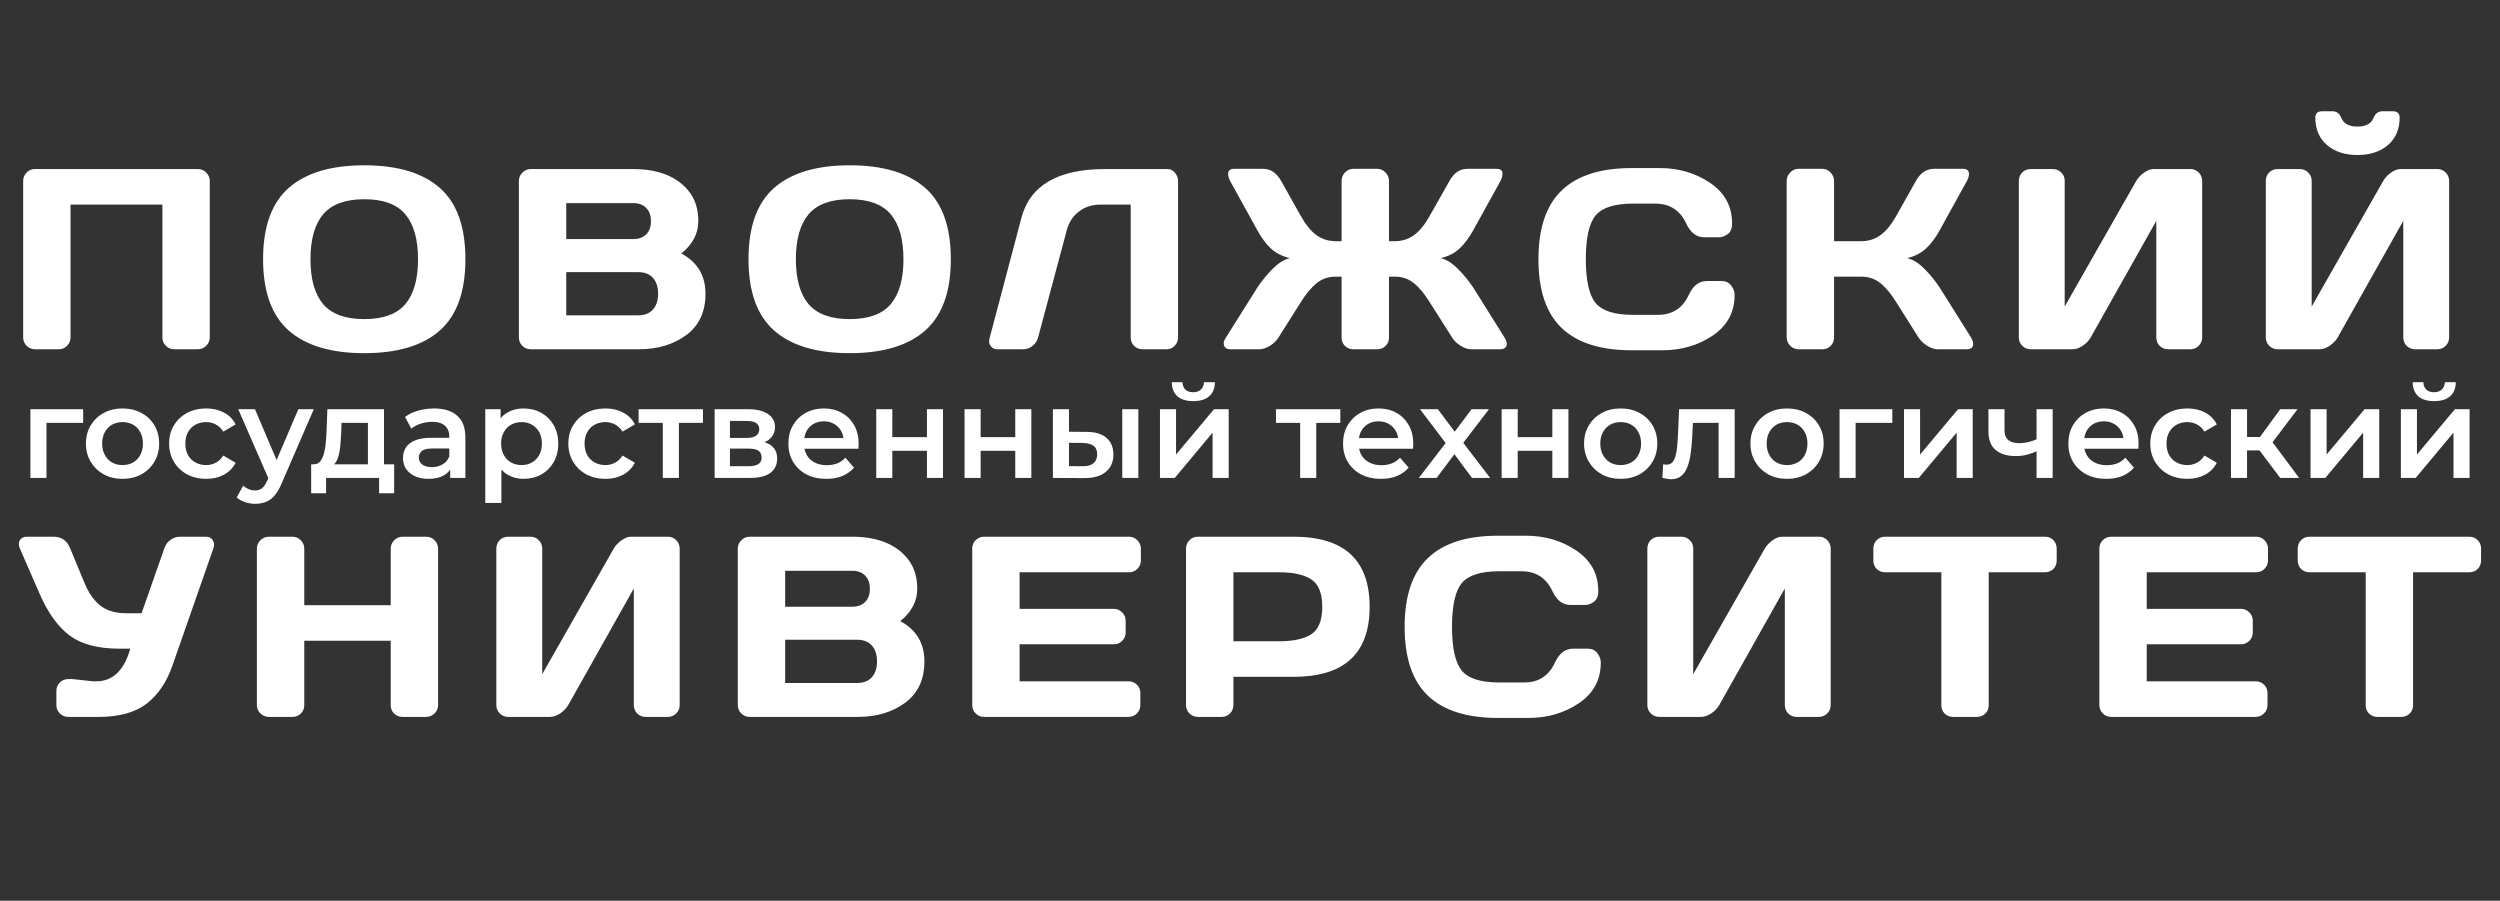 <svg width="136" height="49" viewBox="0 0 136 49" fill="none" xmlns="http://www.w3.org/2000/svg">
<rect x="0" y="0" width="136" height="49" fill="#333333" stroke="none"/>
<path d="M1.26 18.357V9.847C1.26 9.669 1.321 9.516 1.444 9.389C1.567 9.261 1.718 9.197 1.896 9.197H10.769C10.946 9.197 11.097 9.261 11.22 9.389C11.347 9.516 11.411 9.669 11.411 9.847V18.357C11.411 18.535 11.345 18.688 11.213 18.815C11.085 18.939 10.933 19 10.755 19H9.483C9.306 19 9.153 18.939 9.025 18.815C8.898 18.688 8.834 18.535 8.834 18.357V11.132H3.837V18.357C3.837 18.535 3.773 18.688 3.646 18.815C3.522 18.939 3.372 19 3.194 19H1.909C1.731 19 1.579 18.939 1.451 18.815C1.324 18.688 1.26 18.535 1.26 18.357ZM23.917 17.988C22.987 18.804 21.62 19.212 19.815 19.212C18.015 19.212 16.648 18.804 15.714 17.988C14.78 17.168 14.312 15.871 14.312 14.099C14.312 12.326 14.78 11.032 15.714 10.216C16.648 9.4 18.015 8.992 19.815 8.992C21.62 8.992 22.987 9.4 23.917 10.216C24.851 11.032 25.318 12.326 25.318 14.099C25.318 15.871 24.851 17.168 23.917 17.988ZM22.051 11.658C21.59 11.111 20.845 10.838 19.815 10.838C18.79 10.838 18.045 11.111 17.58 11.658C17.12 12.205 16.89 13.021 16.89 14.105C16.89 15.185 17.12 15.999 17.58 16.546C18.045 17.088 18.79 17.359 19.815 17.359C20.845 17.359 21.59 17.088 22.051 16.546C22.511 15.999 22.741 15.185 22.741 14.105C22.741 13.021 22.511 12.205 22.051 11.658ZM28.227 9.847C28.227 9.669 28.29 9.516 28.418 9.389C28.546 9.261 28.698 9.197 28.876 9.197H34.434C35.796 9.197 36.801 9.589 37.448 10.373C37.808 10.806 37.988 11.36 37.988 12.034C37.988 12.704 37.681 13.29 37.065 13.791C37.94 14.26 38.378 14.99 38.378 15.979C38.378 16.967 38.027 17.719 37.325 18.234C36.628 18.745 35.771 19 34.755 19H28.876C28.698 19 28.546 18.939 28.418 18.815C28.29 18.688 28.227 18.535 28.227 18.357V9.847ZM30.804 17.154H34.714C35.065 17.154 35.334 17.049 35.52 16.84C35.707 16.63 35.801 16.343 35.801 15.979C35.801 15.614 35.707 15.327 35.52 15.117C35.334 14.908 35.065 14.803 34.714 14.803H30.804V17.154ZM30.804 13.005H34.461C34.748 13.005 34.978 12.921 35.151 12.752C35.325 12.579 35.411 12.339 35.411 12.034C35.411 11.724 35.325 11.483 35.151 11.31C34.978 11.136 34.748 11.05 34.461 11.05H30.804V13.005ZM50.323 17.988C49.394 18.804 48.026 19.212 46.222 19.212C44.422 19.212 43.054 18.804 42.12 17.988C41.186 17.168 40.719 15.871 40.719 14.099C40.719 12.326 41.186 11.032 42.12 10.216C43.054 9.4 44.422 8.992 46.222 8.992C48.026 8.992 49.394 9.4 50.323 10.216C51.258 11.032 51.725 12.326 51.725 14.099C51.725 15.871 51.258 17.168 50.323 17.988ZM48.457 11.658C47.997 11.111 47.252 10.838 46.222 10.838C45.196 10.838 44.451 11.111 43.986 11.658C43.526 12.205 43.296 13.021 43.296 14.105C43.296 15.185 43.526 15.999 43.986 16.546C44.451 17.088 45.196 17.359 46.222 17.359C47.252 17.359 47.997 17.088 48.457 16.546C48.917 15.999 49.148 15.185 49.148 14.105C49.148 13.021 48.917 12.205 48.457 11.658ZM53.826 18.426L55.562 11.863C56.027 10.091 57.538 9.202 60.095 9.197H63.513C63.672 9.197 63.807 9.263 63.916 9.396C64.03 9.528 64.087 9.678 64.087 9.847V18.357C64.087 18.535 64.025 18.688 63.902 18.815C63.784 18.939 63.636 19 63.458 19H62.152C61.975 19 61.822 18.939 61.694 18.815C61.571 18.688 61.51 18.535 61.51 18.357V11.132H59.842C59.404 11.132 59.022 11.257 58.693 11.508C58.37 11.754 58.151 12.087 58.037 12.506L56.472 18.357C56.426 18.544 56.324 18.699 56.164 18.822C56.005 18.941 55.836 19 55.658 19H54.27C54.111 19 53.992 18.95 53.915 18.85C53.842 18.749 53.806 18.665 53.806 18.597C53.81 18.528 53.817 18.471 53.826 18.426ZM66.811 9.464C66.811 9.277 66.918 9.184 67.132 9.184H68.711C69.121 9.184 69.449 9.405 69.695 9.847L70.755 11.733C71.028 12.221 71.315 12.574 71.616 12.793C71.921 13.012 72.275 13.121 72.676 13.121H72.983V9.847C72.983 9.669 73.045 9.514 73.168 9.382C73.296 9.25 73.448 9.184 73.626 9.184H74.918C75.096 9.184 75.246 9.25 75.369 9.382C75.497 9.514 75.561 9.669 75.561 9.847V13.121H75.868C76.269 13.121 76.62 13.012 76.921 12.793C77.226 12.574 77.513 12.221 77.782 11.733L78.849 9.847C79.09 9.405 79.416 9.184 79.826 9.184H81.412C81.59 9.184 81.697 9.245 81.733 9.368V9.464C81.733 9.578 81.697 9.705 81.624 9.847L80.141 12.533C79.922 12.925 79.68 13.249 79.416 13.504C79.152 13.759 78.803 13.939 78.37 14.044C78.671 14.108 78.978 14.297 79.293 14.611C79.612 14.926 79.894 15.268 80.141 15.637L81.843 18.357C81.966 18.558 82 18.715 81.945 18.829C81.895 18.943 81.784 19 81.61 19H80.038C79.86 19 79.669 18.939 79.464 18.815C79.259 18.688 79.102 18.535 78.992 18.357L77.782 16.45C77.495 15.985 77.206 15.637 76.914 15.404C76.627 15.167 76.278 15.049 75.868 15.049H75.561V18.371C75.561 18.549 75.497 18.699 75.369 18.822C75.246 18.941 75.096 19 74.918 19H73.626C73.448 19 73.296 18.941 73.168 18.822C73.045 18.699 72.983 18.549 72.983 18.371V15.049H72.676C72.266 15.049 71.915 15.167 71.623 15.404C71.336 15.637 71.046 15.985 70.755 16.45L69.552 18.357C69.442 18.535 69.285 18.688 69.08 18.815C68.875 18.939 68.684 19 68.506 19H66.934C66.756 19 66.644 18.939 66.599 18.815C66.58 18.779 66.571 18.727 66.571 18.658C66.571 18.585 66.612 18.485 66.694 18.357L68.403 15.637C68.649 15.268 68.93 14.926 69.244 14.611C69.563 14.297 69.871 14.108 70.167 14.044C69.739 13.939 69.39 13.759 69.121 13.504C68.857 13.249 68.618 12.925 68.403 12.533L66.92 9.847C66.847 9.705 66.811 9.578 66.811 9.464ZM84.956 17.845C84.113 17.038 83.691 15.792 83.691 14.105C83.691 12.415 84.113 11.166 84.956 10.359C85.804 9.548 87.073 9.143 88.764 9.143H90.288C91.323 9.143 92.236 9.411 93.029 9.949C93.827 10.487 94.226 11.223 94.226 12.157C94.226 12.426 94.146 12.62 93.986 12.738C93.827 12.852 93.672 12.909 93.522 12.909H92.708C92.289 12.909 91.963 12.659 91.731 12.157C91.393 11.437 90.833 11.077 90.049 11.077H88.832C87.834 11.077 87.157 11.291 86.802 11.72C86.446 12.148 86.269 12.941 86.269 14.099C86.269 15.256 86.446 16.051 86.802 16.484C87.157 16.913 87.834 17.127 88.832 17.127H90.192C90.976 17.127 91.534 16.767 91.867 16.047C92.1 15.541 92.428 15.288 92.852 15.288H93.665C93.879 15.288 94.048 15.368 94.171 15.527C94.299 15.687 94.362 15.86 94.362 16.047C94.362 16.981 93.966 17.717 93.173 18.255C92.38 18.788 91.466 19.055 90.432 19.055H88.764C87.073 19.055 85.804 18.651 84.956 17.845ZM107.34 18.699C107.34 18.9 107.221 19 106.984 19H105.419C105.241 19 105.05 18.939 104.845 18.815C104.64 18.688 104.48 18.535 104.366 18.357L103.163 16.45C102.876 15.985 102.587 15.637 102.295 15.404C102.003 15.167 101.652 15.049 101.242 15.049H99.772V18.371C99.772 18.549 99.709 18.699 99.581 18.822C99.458 18.941 99.308 19 99.13 19H97.845C97.667 19 97.514 18.936 97.387 18.809C97.259 18.676 97.195 18.521 97.195 18.344V9.847C97.195 9.669 97.259 9.514 97.387 9.382C97.514 9.25 97.667 9.184 97.845 9.184H99.13C99.308 9.184 99.458 9.25 99.581 9.382C99.709 9.514 99.772 9.669 99.772 9.847V13.121H101.242C101.643 13.121 101.994 13.012 102.295 12.793C102.6 12.574 102.89 12.221 103.163 11.733L104.223 9.847C104.464 9.409 104.792 9.188 105.207 9.184H106.786C107.005 9.184 107.114 9.279 107.114 9.471C107.114 9.576 107.076 9.701 106.998 9.847L105.515 12.533C105.3 12.925 105.059 13.249 104.79 13.504C104.526 13.759 104.179 13.939 103.751 14.044C104.052 14.108 104.359 14.297 104.674 14.611C104.993 14.926 105.273 15.268 105.515 15.637L107.224 18.357C107.301 18.49 107.34 18.604 107.34 18.699ZM109.824 18.357V9.847C109.824 9.66 109.886 9.505 110.009 9.382C110.132 9.259 110.287 9.197 110.474 9.197H111.677C111.854 9.197 112.005 9.259 112.128 9.382C112.256 9.505 112.319 9.655 112.319 9.833V16.676L116.209 9.847C116.314 9.669 116.457 9.516 116.64 9.389C116.822 9.261 116.991 9.197 117.146 9.197H119.162C119.34 9.197 119.49 9.261 119.613 9.389C119.736 9.516 119.798 9.669 119.798 9.847V18.357C119.798 18.535 119.734 18.688 119.606 18.815C119.479 18.939 119.326 19 119.148 19H117.945C117.768 19 117.615 18.939 117.487 18.815C117.364 18.688 117.303 18.535 117.303 18.357V12.014L113.734 18.357C113.63 18.535 113.481 18.688 113.29 18.815C113.099 18.939 112.914 19 112.736 19H110.474C110.296 19 110.143 18.939 110.016 18.815C109.888 18.688 109.824 18.535 109.824 18.357ZM123.26 18.357V9.847C123.26 9.66 123.321 9.505 123.444 9.382C123.567 9.259 123.722 9.197 123.909 9.197H125.112C125.29 9.197 125.44 9.259 125.563 9.382C125.691 9.505 125.755 9.655 125.755 9.833V16.676L129.645 9.847C129.749 9.669 129.893 9.516 130.075 9.389C130.257 9.261 130.426 9.197 130.581 9.197H132.598C132.775 9.197 132.926 9.261 133.049 9.389C133.172 9.516 133.233 9.669 133.233 9.847V18.357C133.233 18.535 133.17 18.688 133.042 18.815C132.914 18.939 132.762 19 132.584 19H131.381C131.203 19 131.05 18.939 130.923 18.815C130.8 18.688 130.738 18.535 130.738 18.357V12.014L127.17 18.357C127.065 18.535 126.917 18.688 126.726 18.815C126.534 18.939 126.35 19 126.172 19H123.909C123.731 19 123.579 18.939 123.451 18.815C123.324 18.688 123.26 18.535 123.26 18.357ZM125.953 6.401C125.953 6.169 126.078 6.053 126.329 6.053H126.89C127.113 6.053 127.27 6.169 127.361 6.401C127.493 6.725 127.787 6.887 128.243 6.887C128.703 6.887 128.997 6.725 129.125 6.401C129.221 6.169 129.38 6.053 129.604 6.053H130.164C130.415 6.053 130.54 6.169 130.54 6.401C130.54 7.026 130.33 7.52 129.911 7.885C129.492 8.249 128.936 8.432 128.243 8.432C127.555 8.432 127.001 8.249 126.582 7.885C126.163 7.52 125.953 7.026 125.953 6.401Z" fill="white"/>
<path d="M1.654 26V22.262H4.524V23.004H2.326L2.529 22.808V26H1.654ZM6.663 26.049C6.28 26.049 5.939 25.967 5.641 25.804C5.342 25.636 5.106 25.407 4.934 25.118C4.761 24.829 4.675 24.5 4.675 24.131C4.675 23.758 4.761 23.429 4.934 23.144C5.106 22.855 5.342 22.628 5.641 22.465C5.939 22.302 6.28 22.22 6.663 22.22C7.05 22.22 7.393 22.302 7.692 22.465C7.995 22.628 8.231 22.852 8.399 23.137C8.571 23.422 8.658 23.753 8.658 24.131C8.658 24.5 8.571 24.829 8.399 25.118C8.231 25.407 7.995 25.636 7.692 25.804C7.393 25.967 7.05 26.049 6.663 26.049ZM6.663 25.3C6.877 25.3 7.069 25.253 7.237 25.16C7.405 25.067 7.535 24.931 7.629 24.754C7.727 24.577 7.776 24.369 7.776 24.131C7.776 23.888 7.727 23.681 7.629 23.508C7.535 23.331 7.405 23.195 7.237 23.102C7.069 23.009 6.88 22.962 6.67 22.962C6.455 22.962 6.264 23.009 6.096 23.102C5.932 23.195 5.802 23.331 5.704 23.508C5.606 23.681 5.557 23.888 5.557 24.131C5.557 24.369 5.606 24.577 5.704 24.754C5.802 24.931 5.932 25.067 6.096 25.16C6.264 25.253 6.453 25.3 6.663 25.3ZM11.223 26.049C10.831 26.049 10.481 25.967 10.173 25.804C9.87 25.636 9.632 25.407 9.459 25.118C9.286 24.829 9.2 24.5 9.2 24.131C9.2 23.758 9.286 23.429 9.459 23.144C9.632 22.855 9.87 22.628 10.173 22.465C10.481 22.302 10.831 22.22 11.223 22.22C11.587 22.22 11.907 22.295 12.182 22.444C12.462 22.589 12.674 22.803 12.819 23.088L12.147 23.48C12.035 23.303 11.897 23.172 11.734 23.088C11.575 23.004 11.403 22.962 11.216 22.962C11.001 22.962 10.808 23.009 10.635 23.102C10.462 23.195 10.327 23.331 10.229 23.508C10.131 23.681 10.082 23.888 10.082 24.131C10.082 24.374 10.131 24.584 10.229 24.761C10.327 24.934 10.462 25.067 10.635 25.16C10.808 25.253 11.001 25.3 11.216 25.3C11.403 25.3 11.575 25.258 11.734 25.174C11.897 25.09 12.035 24.959 12.147 24.782L12.819 25.174C12.674 25.454 12.462 25.671 12.182 25.825C11.907 25.974 11.587 26.049 11.223 26.049ZM13.878 27.407C13.696 27.407 13.514 27.377 13.332 27.316C13.15 27.255 12.998 27.171 12.877 27.064L13.227 26.42C13.315 26.499 13.416 26.562 13.528 26.609C13.64 26.656 13.754 26.679 13.871 26.679C14.029 26.679 14.158 26.639 14.256 26.56C14.354 26.481 14.445 26.348 14.529 26.161L14.746 25.671L14.816 25.566L16.23 22.262H17.07L15.32 26.301C15.203 26.581 15.072 26.803 14.928 26.966C14.788 27.129 14.629 27.244 14.452 27.309C14.279 27.374 14.088 27.407 13.878 27.407ZM14.648 26.133L12.961 22.262H13.871L15.243 25.489L14.648 26.133ZM20.014 25.594V23.004H18.579L18.558 23.606C18.548 23.821 18.534 24.028 18.516 24.229C18.497 24.425 18.467 24.607 18.425 24.775C18.383 24.938 18.322 25.074 18.243 25.181C18.163 25.288 18.058 25.358 17.928 25.391L17.06 25.258C17.2 25.258 17.312 25.214 17.396 25.125C17.484 25.032 17.552 24.906 17.599 24.747C17.65 24.584 17.687 24.399 17.711 24.194C17.734 23.984 17.75 23.767 17.76 23.543L17.809 22.262H20.889V25.594H20.014ZM16.927 26.833V25.258H21.442V26.833H20.623V26H17.739V26.833H16.927ZM24.491 26V25.244L24.442 25.083V23.76C24.442 23.503 24.365 23.305 24.211 23.165C24.057 23.02 23.824 22.948 23.511 22.948C23.301 22.948 23.094 22.981 22.888 23.046C22.688 23.111 22.517 23.202 22.377 23.319L22.034 22.682C22.235 22.528 22.473 22.414 22.748 22.339C23.028 22.26 23.318 22.22 23.616 22.22C24.158 22.22 24.575 22.351 24.869 22.612C25.168 22.869 25.317 23.268 25.317 23.809V26H24.491ZM23.315 26.049C23.035 26.049 22.79 26.002 22.58 25.909C22.37 25.811 22.207 25.678 22.09 25.51C21.978 25.337 21.922 25.144 21.922 24.929C21.922 24.719 21.971 24.53 22.069 24.362C22.172 24.194 22.338 24.061 22.566 23.963C22.795 23.865 23.098 23.816 23.476 23.816H24.561V24.397H23.539C23.241 24.397 23.04 24.446 22.937 24.544C22.835 24.637 22.783 24.754 22.783 24.894C22.783 25.053 22.846 25.179 22.972 25.272C23.098 25.365 23.273 25.412 23.497 25.412C23.712 25.412 23.903 25.363 24.071 25.265C24.244 25.167 24.368 25.022 24.442 24.831L24.589 25.356C24.505 25.575 24.354 25.746 24.134 25.867C23.92 25.988 23.647 26.049 23.315 26.049ZM28.472 26.049C28.169 26.049 27.891 25.979 27.639 25.839C27.392 25.699 27.193 25.489 27.044 25.209C26.899 24.924 26.827 24.565 26.827 24.131C26.827 23.692 26.897 23.333 27.037 23.053C27.182 22.773 27.378 22.565 27.625 22.43C27.872 22.29 28.155 22.22 28.472 22.22C28.841 22.22 29.165 22.299 29.445 22.458C29.73 22.617 29.954 22.838 30.117 23.123C30.285 23.408 30.369 23.744 30.369 24.131C30.369 24.518 30.285 24.857 30.117 25.146C29.954 25.431 29.73 25.652 29.445 25.811C29.165 25.97 28.841 26.049 28.472 26.049ZM26.4 27.358V22.262H27.233V23.144L27.205 24.138L27.275 25.132V27.358H26.4ZM28.374 25.3C28.584 25.3 28.771 25.253 28.934 25.16C29.102 25.067 29.235 24.931 29.333 24.754C29.431 24.577 29.48 24.369 29.48 24.131C29.48 23.888 29.431 23.681 29.333 23.508C29.235 23.331 29.102 23.195 28.934 23.102C28.771 23.009 28.584 22.962 28.374 22.962C28.164 22.962 27.975 23.009 27.807 23.102C27.639 23.195 27.506 23.331 27.408 23.508C27.31 23.681 27.261 23.888 27.261 24.131C27.261 24.369 27.31 24.577 27.408 24.754C27.506 24.931 27.639 25.067 27.807 25.16C27.975 25.253 28.164 25.3 28.374 25.3ZM32.941 26.049C32.549 26.049 32.199 25.967 31.891 25.804C31.587 25.636 31.349 25.407 31.177 25.118C31.004 24.829 30.918 24.5 30.918 24.131C30.918 23.758 31.004 23.429 31.177 23.144C31.349 22.855 31.587 22.628 31.891 22.465C32.199 22.302 32.549 22.22 32.941 22.22C33.305 22.22 33.624 22.295 33.9 22.444C34.18 22.589 34.392 22.803 34.537 23.088L33.865 23.48C33.753 23.303 33.615 23.172 33.452 23.088C33.293 23.004 33.12 22.962 32.934 22.962C32.719 22.962 32.526 23.009 32.353 23.102C32.18 23.195 32.045 23.331 31.947 23.508C31.849 23.681 31.8 23.888 31.8 24.131C31.8 24.374 31.849 24.584 31.947 24.761C32.045 24.934 32.18 25.067 32.353 25.16C32.526 25.253 32.719 25.3 32.934 25.3C33.12 25.3 33.293 25.258 33.452 25.174C33.615 25.09 33.753 24.959 33.865 24.782L34.537 25.174C34.392 25.454 34.18 25.671 33.9 25.825C33.624 25.974 33.305 26.049 32.941 26.049ZM36.057 26V22.794L36.26 23.004H34.741V22.262H38.241V23.004H36.729L36.932 22.794V26H36.057ZM38.876 26V22.262H40.703C41.155 22.262 41.51 22.346 41.767 22.514C42.028 22.682 42.159 22.92 42.159 23.228C42.159 23.531 42.037 23.769 41.795 23.942C41.552 24.11 41.23 24.194 40.829 24.194L40.934 23.977C41.386 23.977 41.722 24.061 41.942 24.229C42.166 24.392 42.278 24.633 42.278 24.95C42.278 25.281 42.154 25.54 41.907 25.727C41.659 25.909 41.284 26 40.78 26H38.876ZM39.709 25.363H40.71C40.948 25.363 41.127 25.326 41.249 25.251C41.37 25.172 41.431 25.053 41.431 24.894C41.431 24.726 41.375 24.602 41.263 24.523C41.151 24.444 40.976 24.404 40.738 24.404H39.709V25.363ZM39.709 23.823H40.626C40.85 23.823 41.018 23.783 41.13 23.704C41.246 23.62 41.305 23.503 41.305 23.354C41.305 23.2 41.246 23.086 41.13 23.011C41.018 22.936 40.85 22.899 40.626 22.899H39.709V23.823ZM44.953 26.049C44.537 26.049 44.173 25.967 43.861 25.804C43.553 25.636 43.312 25.407 43.14 25.118C42.972 24.829 42.888 24.5 42.888 24.131C42.888 23.758 42.969 23.429 43.133 23.144C43.301 22.855 43.529 22.628 43.819 22.465C44.113 22.302 44.446 22.22 44.82 22.22C45.184 22.22 45.508 22.299 45.793 22.458C46.077 22.617 46.301 22.841 46.465 23.13C46.628 23.419 46.71 23.76 46.71 24.152C46.71 24.189 46.707 24.231 46.703 24.278C46.703 24.325 46.7 24.369 46.696 24.411H43.581V23.83H46.234L45.891 24.012C45.895 23.797 45.851 23.608 45.758 23.445C45.664 23.282 45.536 23.153 45.373 23.06C45.214 22.967 45.03 22.92 44.82 22.92C44.605 22.92 44.416 22.967 44.253 23.06C44.094 23.153 43.968 23.284 43.875 23.452C43.786 23.615 43.742 23.809 43.742 24.033V24.173C43.742 24.397 43.793 24.595 43.896 24.768C43.998 24.941 44.143 25.074 44.33 25.167C44.516 25.26 44.731 25.307 44.974 25.307C45.184 25.307 45.373 25.274 45.541 25.209C45.709 25.144 45.858 25.041 45.989 24.901L46.458 25.44C46.29 25.636 46.077 25.788 45.821 25.895C45.569 25.998 45.279 26.049 44.953 26.049ZM47.667 26V22.262H48.542V23.781H50.425V22.262H51.3V26H50.425V24.523H48.542V26H47.667ZM52.472 26V22.262H53.347V23.781H55.23V22.262H56.105V26H55.23V24.523H53.347V26H52.472ZM61.051 26V22.262H61.926V26H61.051ZM59.098 23.494C59.579 23.494 59.943 23.601 60.19 23.816C60.442 24.031 60.568 24.334 60.568 24.726C60.568 25.132 60.428 25.449 60.148 25.678C59.873 25.902 59.481 26.012 58.972 26.007L57.278 26V22.262H58.153V23.487L59.098 23.494ZM58.895 25.363C59.152 25.368 59.348 25.314 59.483 25.202C59.618 25.09 59.686 24.927 59.686 24.712C59.686 24.497 59.618 24.343 59.483 24.25C59.352 24.152 59.156 24.101 58.895 24.096L58.153 24.089V25.356L58.895 25.363ZM63.102 26V22.262H63.977V24.726L66.042 22.262H66.84V26H65.965V23.536L63.907 26H63.102ZM64.915 21.821C64.542 21.821 64.255 21.735 64.054 21.562C63.853 21.385 63.751 21.128 63.746 20.792H64.327C64.332 20.96 64.383 21.093 64.481 21.191C64.584 21.289 64.726 21.338 64.908 21.338C65.085 21.338 65.225 21.289 65.328 21.191C65.436 21.093 65.492 20.96 65.496 20.792H66.091C66.087 21.128 65.981 21.385 65.776 21.562C65.576 21.735 65.288 21.821 64.915 21.821ZM70.729 26V22.794L70.932 23.004H69.413V22.262H72.913V23.004H71.401L71.604 22.794V26H70.729ZM75.126 26.049C74.711 26.049 74.347 25.967 74.034 25.804C73.726 25.636 73.486 25.407 73.313 25.118C73.145 24.829 73.061 24.5 73.061 24.131C73.061 23.758 73.143 23.429 73.306 23.144C73.474 22.855 73.703 22.628 73.992 22.465C74.286 22.302 74.62 22.22 74.993 22.22C75.357 22.22 75.682 22.299 75.966 22.458C76.251 22.617 76.475 22.841 76.638 23.13C76.802 23.419 76.883 23.76 76.883 24.152C76.883 24.189 76.881 24.231 76.876 24.278C76.876 24.325 76.874 24.369 76.869 24.411H73.754V23.83H76.407L76.064 24.012C76.069 23.797 76.025 23.608 75.931 23.445C75.838 23.282 75.71 23.153 75.546 23.06C75.388 22.967 75.203 22.92 74.993 22.92C74.779 22.92 74.59 22.967 74.426 23.06C74.268 23.153 74.142 23.284 74.048 23.452C73.96 23.615 73.915 23.809 73.915 24.033V24.173C73.915 24.397 73.967 24.595 74.069 24.768C74.172 24.941 74.317 25.074 74.503 25.167C74.69 25.26 74.905 25.307 75.147 25.307C75.357 25.307 75.546 25.274 75.714 25.209C75.882 25.144 76.032 25.041 76.162 24.901L76.631 25.44C76.463 25.636 76.251 25.788 75.994 25.895C75.742 25.998 75.453 26.049 75.126 26.049ZM77.185 26L78.83 23.858L78.816 24.327L77.248 22.262H78.221L79.32 23.732H78.949L80.055 22.262H81L79.418 24.327L79.425 23.858L81.063 26H80.076L78.921 24.439L79.285 24.488L78.151 26H77.185ZM81.689 26V22.262H82.564V23.781H84.447V22.262H85.322V26H84.447V24.523H82.564V26H81.689ZM88.161 26.049C87.778 26.049 87.437 25.967 87.139 25.804C86.84 25.636 86.604 25.407 86.432 25.118C86.259 24.829 86.173 24.5 86.173 24.131C86.173 23.758 86.259 23.429 86.432 23.144C86.604 22.855 86.84 22.628 87.139 22.465C87.437 22.302 87.778 22.22 88.161 22.22C88.548 22.22 88.891 22.302 89.19 22.465C89.493 22.628 89.729 22.852 89.897 23.137C90.069 23.422 90.156 23.753 90.156 24.131C90.156 24.5 90.069 24.829 89.897 25.118C89.729 25.407 89.493 25.636 89.19 25.804C88.891 25.967 88.548 26.049 88.161 26.049ZM88.161 25.3C88.375 25.3 88.567 25.253 88.735 25.16C88.903 25.067 89.033 24.931 89.127 24.754C89.225 24.577 89.274 24.369 89.274 24.131C89.274 23.888 89.225 23.681 89.127 23.508C89.033 23.331 88.903 23.195 88.735 23.102C88.567 23.009 88.378 22.962 88.168 22.962C87.953 22.962 87.762 23.009 87.594 23.102C87.43 23.195 87.3 23.331 87.202 23.508C87.104 23.681 87.055 23.888 87.055 24.131C87.055 24.369 87.104 24.577 87.202 24.754C87.3 24.931 87.43 25.067 87.594 25.16C87.762 25.253 87.951 25.3 88.161 25.3ZM90.433 25.993L90.475 25.258C90.508 25.263 90.538 25.267 90.566 25.272C90.594 25.277 90.62 25.279 90.643 25.279C90.788 25.279 90.9 25.235 90.979 25.146C91.058 25.057 91.117 24.938 91.154 24.789C91.196 24.635 91.224 24.465 91.238 24.278C91.257 24.087 91.271 23.895 91.28 23.704L91.343 22.262H94.367V26H93.492V22.766L93.695 23.004H91.917L92.106 22.759L92.057 23.746C92.043 24.077 92.015 24.385 91.973 24.67C91.936 24.95 91.875 25.195 91.791 25.405C91.712 25.615 91.6 25.778 91.455 25.895C91.315 26.012 91.135 26.07 90.916 26.07C90.846 26.07 90.769 26.063 90.685 26.049C90.606 26.035 90.522 26.016 90.433 25.993ZM97.212 26.049C96.829 26.049 96.488 25.967 96.189 25.804C95.891 25.636 95.655 25.407 95.483 25.118C95.31 24.829 95.224 24.5 95.224 24.131C95.224 23.758 95.31 23.429 95.483 23.144C95.655 22.855 95.891 22.628 96.189 22.465C96.488 22.302 96.829 22.22 97.212 22.22C97.599 22.22 97.942 22.302 98.24 22.465C98.544 22.628 98.779 22.852 98.948 23.137C99.12 23.422 99.207 23.753 99.207 24.131C99.207 24.5 99.12 24.829 98.948 25.118C98.779 25.407 98.544 25.636 98.24 25.804C97.942 25.967 97.599 26.049 97.212 26.049ZM97.212 25.3C97.426 25.3 97.618 25.253 97.785 25.16C97.954 25.067 98.084 24.931 98.177 24.754C98.275 24.577 98.325 24.369 98.325 24.131C98.325 23.888 98.275 23.681 98.177 23.508C98.084 23.331 97.954 23.195 97.785 23.102C97.618 23.009 97.428 22.962 97.219 22.962C97.004 22.962 96.812 23.009 96.644 23.102C96.481 23.195 96.35 23.331 96.252 23.508C96.154 23.681 96.106 23.888 96.106 24.131C96.106 24.369 96.154 24.577 96.252 24.754C96.35 24.931 96.481 25.067 96.644 25.16C96.812 25.253 97.001 25.3 97.212 25.3ZM100.071 26V22.262H102.941V23.004H100.743L100.946 22.808V26H100.071ZM103.578 26V22.262H104.453V24.726L106.518 22.262H107.316V26H106.441V23.536L104.383 26H103.578ZM110.852 24.523C110.674 24.607 110.485 24.677 110.285 24.733C110.089 24.784 109.881 24.81 109.662 24.81C109.19 24.81 108.824 24.7 108.563 24.481C108.301 24.262 108.171 23.921 108.171 23.459V22.262H109.046V23.403C109.046 23.65 109.116 23.83 109.256 23.942C109.4 24.054 109.599 24.11 109.851 24.11C110.019 24.11 110.187 24.089 110.355 24.047C110.523 24.005 110.688 23.947 110.852 23.872V24.523ZM110.789 26V22.262H111.664V26H110.789ZM114.583 26.049C114.168 26.049 113.804 25.967 113.491 25.804C113.183 25.636 112.943 25.407 112.77 25.118C112.602 24.829 112.518 24.5 112.518 24.131C112.518 23.758 112.6 23.429 112.763 23.144C112.931 22.855 113.16 22.628 113.449 22.465C113.743 22.302 114.077 22.22 114.45 22.22C114.814 22.22 115.139 22.299 115.423 22.458C115.708 22.617 115.932 22.841 116.095 23.13C116.259 23.419 116.34 23.76 116.34 24.152C116.34 24.189 116.338 24.231 116.333 24.278C116.333 24.325 116.331 24.369 116.326 24.411H113.211V23.83H115.864L115.521 24.012C115.526 23.797 115.482 23.608 115.388 23.445C115.295 23.282 115.167 23.153 115.003 23.06C114.845 22.967 114.66 22.92 114.45 22.92C114.236 22.92 114.047 22.967 113.883 23.06C113.725 23.153 113.599 23.284 113.505 23.452C113.417 23.615 113.372 23.809 113.372 24.033V24.173C113.372 24.397 113.424 24.595 113.526 24.768C113.629 24.941 113.774 25.074 113.96 25.167C114.147 25.26 114.362 25.307 114.604 25.307C114.814 25.307 115.003 25.274 115.171 25.209C115.339 25.144 115.489 25.041 115.619 24.901L116.088 25.44C115.92 25.636 115.708 25.788 115.451 25.895C115.199 25.998 114.91 26.049 114.583 26.049ZM118.998 26.049C118.606 26.049 118.256 25.967 117.948 25.804C117.645 25.636 117.407 25.407 117.234 25.118C117.062 24.829 116.975 24.5 116.975 24.131C116.975 23.758 117.062 23.429 117.234 23.144C117.407 22.855 117.645 22.628 117.948 22.465C118.256 22.302 118.606 22.22 118.998 22.22C119.362 22.22 119.682 22.295 119.957 22.444C120.237 22.589 120.45 22.803 120.594 23.088L119.922 23.48C119.81 23.303 119.673 23.172 119.509 23.088C119.351 23.004 119.178 22.962 118.991 22.962C118.777 22.962 118.583 23.009 118.41 23.102C118.238 23.195 118.102 23.331 118.004 23.508C117.906 23.681 117.857 23.888 117.857 24.131C117.857 24.374 117.906 24.584 118.004 24.761C118.102 24.934 118.238 25.067 118.41 25.16C118.583 25.253 118.777 25.3 118.991 25.3C119.178 25.3 119.351 25.258 119.509 25.174C119.673 25.09 119.81 24.959 119.922 24.782L120.594 25.174C120.45 25.454 120.237 25.671 119.957 25.825C119.682 25.974 119.362 26.049 118.998 26.049ZM124.046 26L122.695 24.208L123.409 23.767L125.075 26H124.046ZM121.365 26V22.262H122.24V26H121.365ZM121.981 24.502V23.774H123.248V24.502H121.981ZM123.493 24.236L122.674 24.138L124.046 22.262H124.984L123.493 24.236ZM125.692 26V22.262H126.567V24.726L128.632 22.262H129.43V26H128.555V23.536L126.497 26H125.692ZM130.607 26V22.262H131.482V24.726L133.547 22.262H134.345V26H133.47V23.536L131.412 26H130.607ZM132.42 21.821C132.047 21.821 131.76 21.735 131.559 21.562C131.358 21.385 131.256 21.128 131.251 20.792H131.832C131.837 20.96 131.888 21.093 131.986 21.191C132.089 21.289 132.231 21.338 132.413 21.338C132.59 21.338 132.73 21.289 132.833 21.191C132.94 21.093 132.996 20.96 133.001 20.792H133.596C133.591 21.128 133.486 21.385 133.281 21.562C133.08 21.735 132.793 21.821 132.42 21.821Z" fill="white"/>
<path d="M3.936 36.942L5.084 37.065H5.228C6.134 37.065 6.754 36.473 7.087 35.288H6.499C5.351 35.288 4.455 35.056 3.812 34.591C3.17 34.121 2.618 33.36 2.158 32.308L1.085 29.847C1.007 29.664 1.005 29.512 1.078 29.389C1.156 29.261 1.283 29.197 1.461 29.197H2.903C3.341 29.197 3.644 29.405 3.812 29.819L4.599 31.72C4.831 32.271 5.123 32.684 5.474 32.957C5.825 33.226 6.287 33.36 6.861 33.36H7.702L8.939 29.833C9.003 29.637 9.115 29.482 9.274 29.368C9.434 29.254 9.607 29.197 9.794 29.197H11.175C11.352 29.197 11.476 29.247 11.544 29.348C11.612 29.443 11.646 29.53 11.646 29.607C11.646 29.68 11.635 29.751 11.612 29.819L9.384 36.197C9.074 37.095 8.607 37.788 7.982 38.275C7.358 38.758 6.485 39 5.364 39H3.717C3.539 39 3.386 38.938 3.259 38.815C3.131 38.688 3.067 38.535 3.067 38.357V37.585C3.067 37.407 3.129 37.257 3.252 37.134C3.375 37.006 3.53 36.942 3.717 36.942H3.936ZM13.974 38.357V29.847C13.974 29.669 14.038 29.516 14.166 29.389C14.293 29.261 14.451 29.197 14.637 29.197H15.909C16.087 29.197 16.237 29.261 16.36 29.389C16.488 29.516 16.552 29.669 16.552 29.847V32.923H21.255V29.847C21.255 29.669 21.319 29.516 21.446 29.389C21.574 29.261 21.726 29.197 21.904 29.197H23.176C23.362 29.197 23.517 29.261 23.64 29.389C23.768 29.516 23.832 29.669 23.832 29.847V38.357C23.832 38.535 23.766 38.688 23.634 38.815C23.506 38.938 23.353 39 23.176 39H21.904C21.726 39 21.574 38.941 21.446 38.822C21.319 38.699 21.255 38.549 21.255 38.371V34.857H16.552V38.371C16.552 38.549 16.488 38.699 16.36 38.822C16.237 38.941 16.087 39 15.909 39H14.637C14.46 39 14.305 38.938 14.173 38.815C14.04 38.688 13.974 38.535 13.974 38.357ZM27.001 38.357V29.847C27.001 29.66 27.062 29.505 27.185 29.382C27.308 29.259 27.463 29.197 27.65 29.197H28.853C29.031 29.197 29.181 29.259 29.304 29.382C29.432 29.505 29.496 29.655 29.496 29.833V36.676L33.385 29.847C33.49 29.669 33.634 29.516 33.816 29.389C33.998 29.261 34.167 29.197 34.322 29.197H36.339C36.516 29.197 36.667 29.261 36.79 29.389C36.913 29.516 36.974 29.669 36.974 29.847V38.357C36.974 38.535 36.91 38.688 36.783 38.815C36.655 38.938 36.502 39 36.325 39H35.122C34.944 39 34.791 38.938 34.664 38.815C34.541 38.688 34.479 38.535 34.479 38.357V32.014L30.911 38.357C30.806 38.535 30.658 38.688 30.466 38.815C30.275 38.938 30.09 39 29.913 39H27.65C27.472 39 27.32 38.938 27.192 38.815C27.064 38.688 27.001 38.535 27.001 38.357ZM40.136 29.847C40.136 29.669 40.2 29.516 40.328 29.389C40.455 29.261 40.608 29.197 40.785 29.197H46.343C47.706 29.197 48.711 29.589 49.358 30.373C49.718 30.806 49.898 31.36 49.898 32.034C49.898 32.704 49.59 33.29 48.975 33.791C49.85 34.26 50.288 34.99 50.288 35.978C50.288 36.967 49.937 37.719 49.235 38.234C48.538 38.745 47.681 39 46.664 39H40.785C40.608 39 40.455 38.938 40.328 38.815C40.2 38.688 40.136 38.535 40.136 38.357V29.847ZM42.713 37.154H46.623C46.974 37.154 47.243 37.05 47.43 36.84C47.617 36.63 47.71 36.343 47.71 35.978C47.71 35.614 47.617 35.327 47.43 35.117C47.243 34.908 46.974 34.803 46.623 34.803H42.713V37.154ZM42.713 33.005H46.37C46.658 33.005 46.888 32.921 47.061 32.752C47.234 32.579 47.321 32.34 47.321 32.034C47.321 31.724 47.234 31.483 47.061 31.31C46.888 31.136 46.658 31.05 46.37 31.05H42.713V33.005ZM52.889 38.344V29.833C52.889 29.655 52.953 29.505 53.08 29.382C53.208 29.259 53.361 29.197 53.538 29.197H61.42C61.598 29.197 61.748 29.261 61.871 29.389C61.999 29.516 62.063 29.669 62.063 29.847V30.489C62.063 30.667 61.999 30.82 61.871 30.947C61.748 31.07 61.598 31.132 61.42 31.132H55.466V33.121H60.593C60.771 33.121 60.921 33.185 61.044 33.312C61.172 33.435 61.236 33.586 61.236 33.764V34.406C61.236 34.584 61.172 34.737 61.044 34.864C60.921 34.987 60.771 35.049 60.593 35.049H55.466V37.065H61.406C61.58 37.065 61.728 37.127 61.851 37.25C61.974 37.373 62.035 37.523 62.035 37.701V38.357C62.035 38.535 61.971 38.688 61.844 38.815C61.716 38.938 61.564 39 61.386 39H53.538C53.361 39 53.208 38.938 53.08 38.815C52.953 38.688 52.889 38.531 52.889 38.344ZM64.52 38.357V29.847C64.52 29.669 64.582 29.516 64.705 29.389C64.828 29.261 64.978 29.197 65.156 29.197H70.372C73.129 29.197 74.508 30.469 74.508 33.012C74.508 35.55 73.129 36.819 70.372 36.819H67.098V38.357C67.098 38.535 67.034 38.688 66.906 38.815C66.783 38.938 66.633 39 66.455 39H65.17C64.992 39 64.84 38.938 64.712 38.815C64.584 38.688 64.52 38.535 64.52 38.357ZM67.098 34.885H69.593C70.358 34.885 70.939 34.757 71.336 34.502C71.732 34.242 71.931 33.745 71.931 33.012C71.931 32.273 71.732 31.777 71.336 31.521C70.939 31.262 70.358 31.132 69.593 31.132H67.098V34.885ZM77.677 37.845C76.834 37.038 76.412 35.792 76.412 34.105C76.412 32.415 76.834 31.166 77.677 30.359C78.524 29.548 79.793 29.143 81.484 29.143H83.009C84.043 29.143 84.957 29.412 85.75 29.949C86.547 30.487 86.946 31.223 86.946 32.157C86.946 32.426 86.866 32.62 86.707 32.738C86.547 32.852 86.392 32.909 86.242 32.909H85.428C85.009 32.909 84.683 32.658 84.451 32.157C84.114 31.437 83.553 31.077 82.769 31.077H81.552C80.555 31.077 79.878 31.291 79.522 31.72C79.167 32.148 78.989 32.941 78.989 34.099C78.989 35.256 79.167 36.051 79.522 36.484C79.878 36.913 80.555 37.127 81.552 37.127H82.913C83.697 37.127 84.255 36.767 84.588 36.047C84.82 35.541 85.148 35.288 85.572 35.288H86.385C86.6 35.288 86.768 35.368 86.891 35.527C87.019 35.687 87.083 35.86 87.083 36.047C87.083 36.981 86.686 37.717 85.893 38.255C85.1 38.788 84.187 39.055 83.152 39.055H81.484C79.793 39.055 78.524 38.651 77.677 37.845ZM89.616 38.357V29.847C89.616 29.66 89.677 29.505 89.8 29.382C89.923 29.259 90.078 29.197 90.265 29.197H91.468C91.646 29.197 91.796 29.259 91.919 29.382C92.047 29.505 92.111 29.655 92.111 29.833V36.676L96.001 29.847C96.105 29.669 96.249 29.516 96.431 29.389C96.614 29.261 96.782 29.197 96.937 29.197H98.954C99.131 29.197 99.282 29.261 99.405 29.389C99.528 29.516 99.59 29.669 99.59 29.847V38.357C99.59 38.535 99.526 38.688 99.398 38.815C99.27 38.938 99.118 39 98.94 39H97.737C97.559 39 97.406 38.938 97.279 38.815C97.156 38.688 97.094 38.535 97.094 38.357V32.014L93.526 38.357C93.421 38.535 93.273 38.688 93.082 38.815C92.89 38.938 92.706 39 92.528 39H90.265C90.088 39 89.935 38.938 89.807 38.815C89.68 38.688 89.616 38.535 89.616 38.357ZM101.911 30.489V29.847C101.911 29.66 101.972 29.505 102.095 29.382C102.218 29.259 102.373 29.197 102.56 29.197H111.235C111.422 29.197 111.577 29.259 111.7 29.382C111.823 29.505 111.884 29.66 111.884 29.847V30.489C111.884 30.676 111.823 30.831 111.7 30.954C111.577 31.073 111.422 31.132 111.235 31.132H108.186V38.371C108.186 38.549 108.122 38.699 107.995 38.822C107.871 38.941 107.721 39 107.543 39H106.251C106.074 39 105.921 38.941 105.793 38.822C105.67 38.699 105.609 38.549 105.609 38.371V31.132H102.56C102.373 31.132 102.218 31.073 102.095 30.954C101.972 30.831 101.911 30.676 101.911 30.489ZM114.205 38.344V29.833C114.205 29.655 114.269 29.505 114.397 29.382C114.524 29.259 114.677 29.197 114.855 29.197H122.737C122.914 29.197 123.065 29.261 123.188 29.389C123.315 29.516 123.379 29.669 123.379 29.847V30.489C123.379 30.667 123.315 30.82 123.188 30.947C123.065 31.07 122.914 31.132 122.737 31.132H116.782V33.121H121.909C122.087 33.121 122.238 33.185 122.361 33.312C122.488 33.435 122.552 33.586 122.552 33.764V34.406C122.552 34.584 122.488 34.737 122.361 34.864C122.238 34.987 122.087 35.049 121.909 35.049H116.782V37.065H122.723C122.896 37.065 123.044 37.127 123.167 37.25C123.29 37.373 123.352 37.523 123.352 37.701V38.357C123.352 38.535 123.288 38.688 123.16 38.815C123.033 38.938 122.88 39 122.702 39H114.855C114.677 39 114.524 38.938 114.397 38.815C114.269 38.688 114.205 38.531 114.205 38.344ZM124.996 30.489V29.847C124.996 29.66 125.058 29.505 125.181 29.382C125.304 29.259 125.459 29.197 125.646 29.197H134.32C134.507 29.197 134.662 29.259 134.785 29.382C134.908 29.505 134.97 29.66 134.97 29.847V30.489C134.97 30.676 134.908 30.831 134.785 30.954C134.662 31.073 134.507 31.132 134.32 31.132H131.271V38.371C131.271 38.549 131.208 38.699 131.08 38.822C130.957 38.941 130.807 39 130.629 39H129.337C129.159 39 129.007 38.941 128.879 38.822C128.756 38.699 128.694 38.549 128.694 38.371V31.132H125.646C125.459 31.132 125.304 31.073 125.181 30.954C125.058 30.831 124.996 30.676 124.996 30.489Z" fill="white"/>
</svg>
